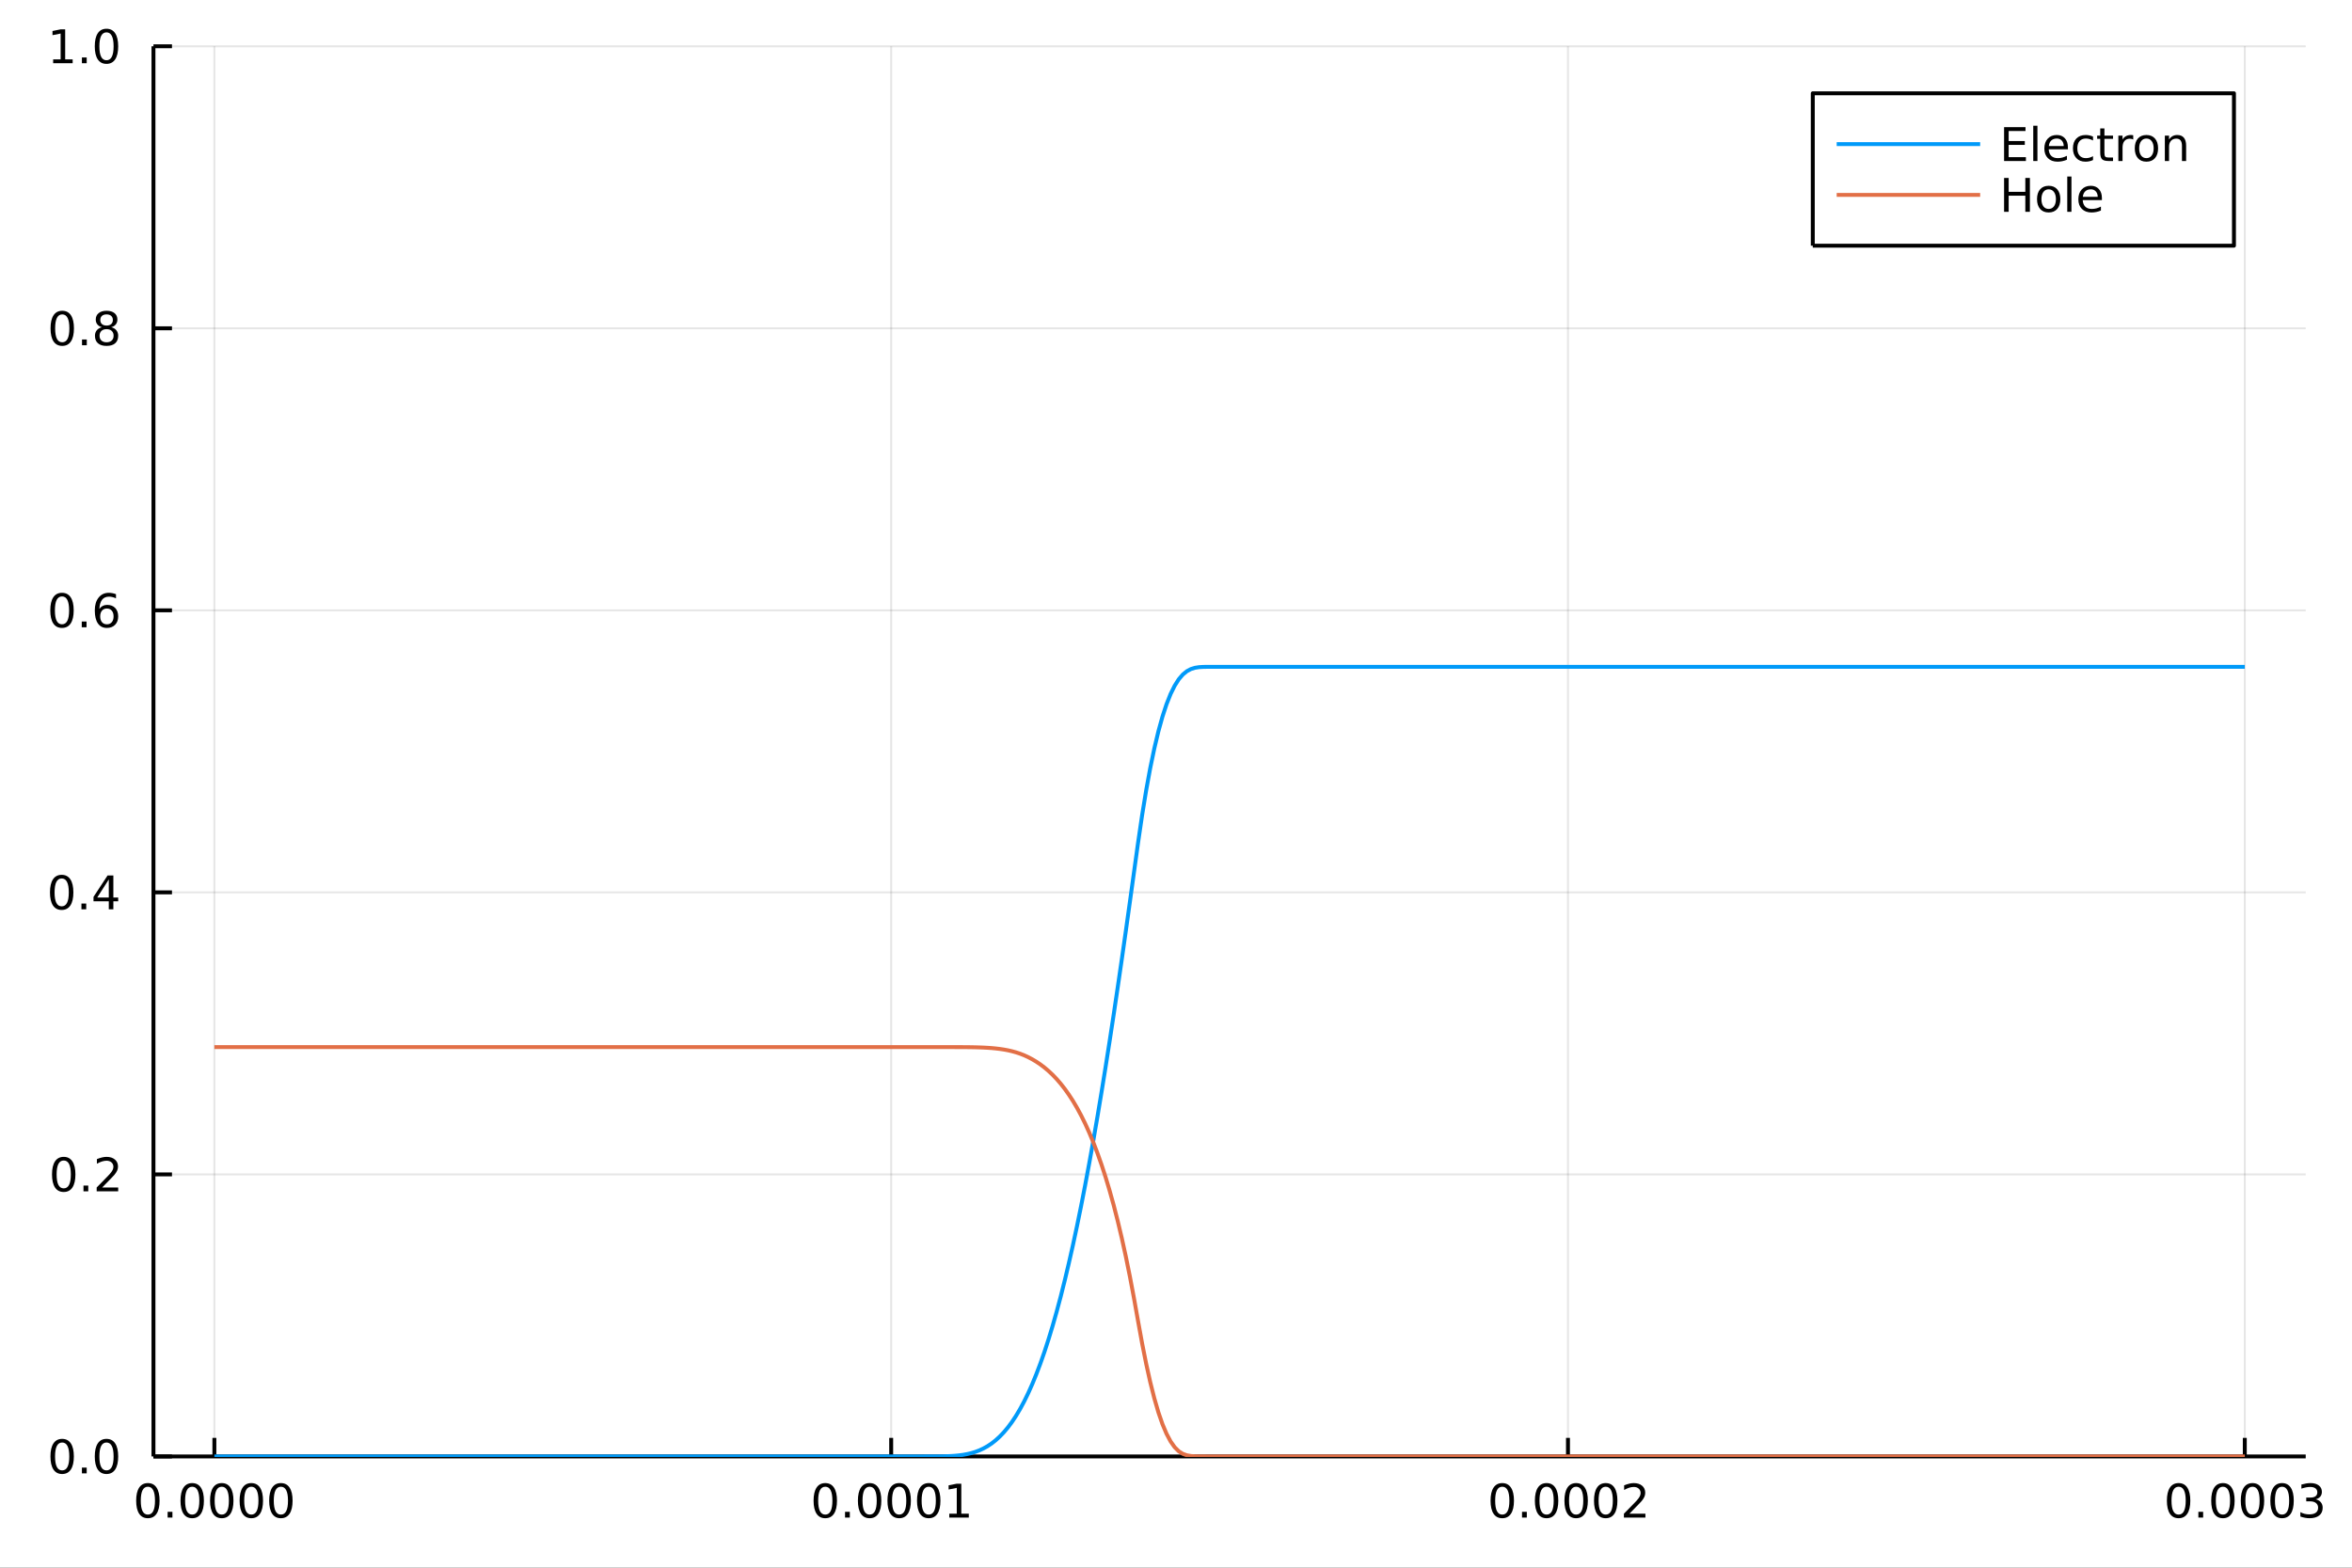 <?xml version="1.0" encoding="utf-8"?>
<svg xmlns="http://www.w3.org/2000/svg" xmlns:xlink="http://www.w3.org/1999/xlink" width="600" height="400" viewBox="0 0 2400 1600">
<rect x="0" y="0" width="2400" height="1600" fill="#333333" stroke="none"/>
<defs>
  <clipPath id="clip780">
    <rect x="0" y="0" width="2400" height="1600"/>
  </clipPath>
</defs>
<path clip-path="url(#clip780)" d="
M0 1600 L2400 1600 L2400 0 L0 0  Z
  " fill="#ffffff" fill-rule="evenodd" fill-opacity="1"/>
<defs>
  <clipPath id="clip781">
    <rect x="480" y="0" width="1681" height="1600"/>
  </clipPath>
</defs>
<path clip-path="url(#clip780)" d="
M156.598 1486.45 L2352.76 1486.45 L2352.76 47.244 L156.598 47.244  Z
  " fill="#ffffff" fill-rule="evenodd" fill-opacity="1"/>
<defs>
  <clipPath id="clip782">
    <rect x="156" y="47" width="2197" height="1440"/>
  </clipPath>
</defs>
<polyline clip-path="url(#clip782)" style="stroke:#000000; stroke-linecap:butt; stroke-linejoin:round; stroke-width:2; stroke-opacity:0.1; fill:none" points="
  218.754,1486.45 218.754,47.244 
  "/>
<polyline clip-path="url(#clip782)" style="stroke:#000000; stroke-linecap:butt; stroke-linejoin:round; stroke-width:2; stroke-opacity:0.1; fill:none" points="
  909.369,1486.45 909.369,47.244 
  "/>
<polyline clip-path="url(#clip782)" style="stroke:#000000; stroke-linecap:butt; stroke-linejoin:round; stroke-width:2; stroke-opacity:0.1; fill:none" points="
  1599.98,1486.45 1599.98,47.244 
  "/>
<polyline clip-path="url(#clip782)" style="stroke:#000000; stroke-linecap:butt; stroke-linejoin:round; stroke-width:2; stroke-opacity:0.1; fill:none" points="
  2290.6,1486.45 2290.6,47.244 
  "/>
<polyline clip-path="url(#clip780)" style="stroke:#000000; stroke-linecap:butt; stroke-linejoin:round; stroke-width:4; stroke-opacity:1; fill:none" points="
  156.598,1486.45 2352.76,1486.45 
  "/>
<polyline clip-path="url(#clip780)" style="stroke:#000000; stroke-linecap:butt; stroke-linejoin:round; stroke-width:4; stroke-opacity:1; fill:none" points="
  218.754,1486.45 218.754,1467.55 
  "/>
<polyline clip-path="url(#clip780)" style="stroke:#000000; stroke-linecap:butt; stroke-linejoin:round; stroke-width:4; stroke-opacity:1; fill:none" points="
  909.369,1486.45 909.369,1467.55 
  "/>
<polyline clip-path="url(#clip780)" style="stroke:#000000; stroke-linecap:butt; stroke-linejoin:round; stroke-width:4; stroke-opacity:1; fill:none" points="
  1599.98,1486.45 1599.98,1467.55 
  "/>
<polyline clip-path="url(#clip780)" style="stroke:#000000; stroke-linecap:butt; stroke-linejoin:round; stroke-width:4; stroke-opacity:1; fill:none" points="
  2290.6,1486.45 2290.6,1467.55 
  "/>
<path clip-path="url(#clip780)" d="M150.895 1517.37 Q147.284 1517.37 145.455 1520.93 Q143.65 1524.47 143.65 1531.6 Q143.65 1538.71 145.455 1542.27 Q147.284 1545.82 150.895 1545.82 Q154.529 1545.82 156.335 1542.27 Q158.164 1538.71 158.164 1531.6 Q158.164 1524.47 156.335 1520.93 Q154.529 1517.37 150.895 1517.37 M150.895 1513.66 Q156.705 1513.66 159.761 1518.27 Q162.84 1522.85 162.84 1531.6 Q162.84 1540.33 159.761 1544.94 Q156.705 1549.52 150.895 1549.52 Q145.085 1549.52 142.006 1544.94 Q138.951 1540.33 138.951 1531.6 Q138.951 1522.85 142.006 1518.27 Q145.085 1513.66 150.895 1513.66 Z" fill="#000000" fill-rule="evenodd" fill-opacity="1" /><path clip-path="url(#clip780)" d="M171.057 1542.97 L175.941 1542.97 L175.941 1548.85 L171.057 1548.85 L171.057 1542.97 Z" fill="#000000" fill-rule="evenodd" fill-opacity="1" /><path clip-path="url(#clip780)" d="M196.126 1517.37 Q192.515 1517.37 190.687 1520.93 Q188.881 1524.47 188.881 1531.6 Q188.881 1538.71 190.687 1542.27 Q192.515 1545.82 196.126 1545.82 Q199.761 1545.82 201.566 1542.27 Q203.395 1538.71 203.395 1531.6 Q203.395 1524.47 201.566 1520.93 Q199.761 1517.37 196.126 1517.37 M196.126 1513.66 Q201.937 1513.66 204.992 1518.27 Q208.071 1522.85 208.071 1531.6 Q208.071 1540.33 204.992 1544.94 Q201.937 1549.52 196.126 1549.52 Q190.316 1549.52 187.238 1544.94 Q184.182 1540.33 184.182 1531.6 Q184.182 1522.85 187.238 1518.27 Q190.316 1513.66 196.126 1513.66 Z" fill="#000000" fill-rule="evenodd" fill-opacity="1" /><path clip-path="url(#clip780)" d="M226.288 1517.37 Q222.677 1517.37 220.849 1520.93 Q219.043 1524.47 219.043 1531.6 Q219.043 1538.71 220.849 1542.27 Q222.677 1545.82 226.288 1545.82 Q229.923 1545.82 231.728 1542.27 Q233.557 1538.71 233.557 1531.6 Q233.557 1524.47 231.728 1520.93 Q229.923 1517.37 226.288 1517.37 M226.288 1513.66 Q232.098 1513.66 235.154 1518.27 Q238.233 1522.85 238.233 1531.6 Q238.233 1540.33 235.154 1544.94 Q232.098 1549.52 226.288 1549.52 Q220.478 1549.52 217.399 1544.94 Q214.344 1540.33 214.344 1531.6 Q214.344 1522.85 217.399 1518.27 Q220.478 1513.66 226.288 1513.66 Z" fill="#000000" fill-rule="evenodd" fill-opacity="1" /><path clip-path="url(#clip780)" d="M256.45 1517.37 Q252.839 1517.37 251.01 1520.93 Q249.205 1524.47 249.205 1531.6 Q249.205 1538.71 251.01 1542.27 Q252.839 1545.82 256.45 1545.82 Q260.084 1545.82 261.89 1542.27 Q263.719 1538.71 263.719 1531.6 Q263.719 1524.47 261.89 1520.93 Q260.084 1517.37 256.45 1517.37 M256.45 1513.66 Q262.26 1513.66 265.316 1518.27 Q268.395 1522.85 268.395 1531.6 Q268.395 1540.33 265.316 1544.94 Q262.26 1549.52 256.45 1549.52 Q250.64 1549.52 247.561 1544.94 Q244.506 1540.33 244.506 1531.6 Q244.506 1522.85 247.561 1518.27 Q250.64 1513.66 256.45 1513.66 Z" fill="#000000" fill-rule="evenodd" fill-opacity="1" /><path clip-path="url(#clip780)" d="M286.612 1517.37 Q283.001 1517.37 281.172 1520.93 Q279.367 1524.47 279.367 1531.6 Q279.367 1538.71 281.172 1542.27 Q283.001 1545.82 286.612 1545.82 Q290.246 1545.82 292.052 1542.27 Q293.881 1538.71 293.881 1531.6 Q293.881 1524.47 292.052 1520.93 Q290.246 1517.37 286.612 1517.37 M286.612 1513.66 Q292.422 1513.66 295.478 1518.27 Q298.556 1522.85 298.556 1531.6 Q298.556 1540.33 295.478 1544.94 Q292.422 1549.52 286.612 1549.52 Q280.802 1549.52 277.723 1544.94 Q274.668 1540.33 274.668 1531.6 Q274.668 1522.85 277.723 1518.27 Q280.802 1513.66 286.612 1513.66 Z" fill="#000000" fill-rule="evenodd" fill-opacity="1" /><path clip-path="url(#clip780)" d="M842.124 1517.37 Q838.513 1517.37 836.684 1520.93 Q834.879 1524.47 834.879 1531.6 Q834.879 1538.71 836.684 1542.27 Q838.513 1545.82 842.124 1545.82 Q845.758 1545.82 847.564 1542.27 Q849.393 1538.71 849.393 1531.6 Q849.393 1524.47 847.564 1520.93 Q845.758 1517.37 842.124 1517.37 M842.124 1513.66 Q847.934 1513.66 850.99 1518.27 Q854.069 1522.85 854.069 1531.6 Q854.069 1540.33 850.99 1544.94 Q847.934 1549.52 842.124 1549.52 Q836.314 1549.52 833.235 1544.94 Q830.18 1540.33 830.18 1531.6 Q830.18 1522.85 833.235 1518.27 Q836.314 1513.66 842.124 1513.66 Z" fill="#000000" fill-rule="evenodd" fill-opacity="1" /><path clip-path="url(#clip780)" d="M862.286 1542.97 L867.17 1542.97 L867.17 1548.85 L862.286 1548.85 L862.286 1542.97 Z" fill="#000000" fill-rule="evenodd" fill-opacity="1" /><path clip-path="url(#clip780)" d="M887.355 1517.37 Q883.744 1517.37 881.916 1520.93 Q880.11 1524.47 880.11 1531.6 Q880.11 1538.71 881.916 1542.27 Q883.744 1545.82 887.355 1545.82 Q890.99 1545.82 892.795 1542.27 Q894.624 1538.71 894.624 1531.6 Q894.624 1524.47 892.795 1520.93 Q890.99 1517.37 887.355 1517.37 M887.355 1513.66 Q893.166 1513.66 896.221 1518.27 Q899.3 1522.85 899.3 1531.6 Q899.3 1540.33 896.221 1544.94 Q893.166 1549.52 887.355 1549.52 Q881.545 1549.52 878.467 1544.94 Q875.411 1540.33 875.411 1531.6 Q875.411 1522.85 878.467 1518.27 Q881.545 1513.66 887.355 1513.66 Z" fill="#000000" fill-rule="evenodd" fill-opacity="1" /><path clip-path="url(#clip780)" d="M917.517 1517.37 Q913.906 1517.37 912.078 1520.93 Q910.272 1524.47 910.272 1531.6 Q910.272 1538.71 912.078 1542.27 Q913.906 1545.82 917.517 1545.82 Q921.152 1545.82 922.957 1542.27 Q924.786 1538.71 924.786 1531.6 Q924.786 1524.47 922.957 1520.93 Q921.152 1517.37 917.517 1517.37 M917.517 1513.66 Q923.328 1513.66 926.383 1518.27 Q929.462 1522.85 929.462 1531.6 Q929.462 1540.33 926.383 1544.94 Q923.328 1549.52 917.517 1549.52 Q911.707 1549.52 908.629 1544.94 Q905.573 1540.33 905.573 1531.6 Q905.573 1522.85 908.629 1518.27 Q911.707 1513.66 917.517 1513.66 Z" fill="#000000" fill-rule="evenodd" fill-opacity="1" /><path clip-path="url(#clip780)" d="M947.679 1517.37 Q944.068 1517.37 942.239 1520.93 Q940.434 1524.47 940.434 1531.6 Q940.434 1538.71 942.239 1542.27 Q944.068 1545.82 947.679 1545.82 Q951.313 1545.82 953.119 1542.27 Q954.948 1538.71 954.948 1531.6 Q954.948 1524.47 953.119 1520.93 Q951.313 1517.37 947.679 1517.37 M947.679 1513.66 Q953.489 1513.66 956.545 1518.27 Q959.624 1522.85 959.624 1531.6 Q959.624 1540.33 956.545 1544.94 Q953.489 1549.52 947.679 1549.52 Q941.869 1549.52 938.79 1544.94 Q935.735 1540.33 935.735 1531.6 Q935.735 1522.85 938.79 1518.27 Q941.869 1513.66 947.679 1513.66 Z" fill="#000000" fill-rule="evenodd" fill-opacity="1" /><path clip-path="url(#clip780)" d="M968.651 1544.91 L976.29 1544.91 L976.29 1518.55 L967.98 1520.21 L967.98 1515.95 L976.244 1514.29 L980.92 1514.29 L980.92 1544.91 L988.559 1544.91 L988.559 1548.85 L968.651 1548.85 L968.651 1544.91 Z" fill="#000000" fill-rule="evenodd" fill-opacity="1" /><path clip-path="url(#clip780)" d="M1532.93 1517.37 Q1529.31 1517.37 1527.49 1520.93 Q1525.68 1524.47 1525.68 1531.6 Q1525.68 1538.71 1527.49 1542.27 Q1529.31 1545.82 1532.93 1545.82 Q1536.56 1545.82 1538.36 1542.27 Q1540.19 1538.71 1540.19 1531.6 Q1540.19 1524.47 1538.36 1520.93 Q1536.56 1517.37 1532.93 1517.37 M1532.93 1513.66 Q1538.74 1513.66 1541.79 1518.27 Q1544.87 1522.85 1544.87 1531.6 Q1544.87 1540.33 1541.79 1544.94 Q1538.74 1549.52 1532.93 1549.52 Q1527.11 1549.52 1524.04 1544.94 Q1520.98 1540.33 1520.98 1531.6 Q1520.98 1522.85 1524.04 1518.27 Q1527.11 1513.66 1532.93 1513.66 Z" fill="#000000" fill-rule="evenodd" fill-opacity="1" /><path clip-path="url(#clip780)" d="M1553.09 1542.97 L1557.97 1542.97 L1557.97 1548.85 L1553.09 1548.85 L1553.09 1542.97 Z" fill="#000000" fill-rule="evenodd" fill-opacity="1" /><path clip-path="url(#clip780)" d="M1578.16 1517.37 Q1574.55 1517.37 1572.72 1520.93 Q1570.91 1524.47 1570.91 1531.6 Q1570.91 1538.71 1572.72 1542.27 Q1574.55 1545.82 1578.16 1545.82 Q1581.79 1545.82 1583.6 1542.27 Q1585.42 1538.71 1585.42 1531.6 Q1585.42 1524.47 1583.6 1520.93 Q1581.79 1517.37 1578.16 1517.37 M1578.16 1513.66 Q1583.97 1513.66 1587.02 1518.27 Q1590.1 1522.85 1590.1 1531.6 Q1590.1 1540.33 1587.02 1544.94 Q1583.97 1549.52 1578.16 1549.52 Q1572.35 1549.52 1569.27 1544.94 Q1566.21 1540.33 1566.21 1531.6 Q1566.21 1522.85 1569.27 1518.27 Q1572.35 1513.66 1578.16 1513.66 Z" fill="#000000" fill-rule="evenodd" fill-opacity="1" /><path clip-path="url(#clip780)" d="M1608.32 1517.37 Q1604.71 1517.37 1602.88 1520.93 Q1601.07 1524.47 1601.07 1531.6 Q1601.07 1538.71 1602.88 1542.27 Q1604.71 1545.82 1608.32 1545.82 Q1611.95 1545.82 1613.76 1542.27 Q1615.59 1538.71 1615.59 1531.6 Q1615.59 1524.47 1613.76 1520.93 Q1611.95 1517.37 1608.32 1517.37 M1608.32 1513.66 Q1614.13 1513.66 1617.18 1518.27 Q1620.26 1522.85 1620.26 1531.6 Q1620.26 1540.33 1617.18 1544.94 Q1614.13 1549.52 1608.32 1549.52 Q1602.51 1549.52 1599.43 1544.94 Q1596.37 1540.33 1596.37 1531.6 Q1596.37 1522.85 1599.43 1518.27 Q1602.51 1513.66 1608.32 1513.66 Z" fill="#000000" fill-rule="evenodd" fill-opacity="1" /><path clip-path="url(#clip780)" d="M1638.48 1517.37 Q1634.87 1517.37 1633.04 1520.93 Q1631.23 1524.47 1631.23 1531.6 Q1631.23 1538.71 1633.04 1542.27 Q1634.87 1545.82 1638.48 1545.82 Q1642.11 1545.82 1643.92 1542.27 Q1645.75 1538.71 1645.75 1531.6 Q1645.75 1524.47 1643.92 1520.93 Q1642.11 1517.37 1638.48 1517.37 M1638.48 1513.66 Q1644.29 1513.66 1647.35 1518.27 Q1650.42 1522.85 1650.42 1531.6 Q1650.42 1540.33 1647.35 1544.94 Q1644.29 1549.52 1638.48 1549.52 Q1632.67 1549.52 1629.59 1544.94 Q1626.54 1540.33 1626.54 1531.6 Q1626.54 1522.85 1629.59 1518.27 Q1632.67 1513.66 1638.48 1513.66 Z" fill="#000000" fill-rule="evenodd" fill-opacity="1" /><path clip-path="url(#clip780)" d="M1662.67 1544.91 L1678.99 1544.91 L1678.99 1548.85 L1657.04 1548.85 L1657.04 1544.91 Q1659.71 1542.16 1664.29 1537.53 Q1668.9 1532.88 1670.08 1531.53 Q1672.32 1529.01 1673.2 1527.27 Q1674.1 1525.51 1674.1 1523.82 Q1674.1 1521.07 1672.16 1519.33 Q1670.24 1517.6 1667.14 1517.6 Q1664.94 1517.6 1662.48 1518.36 Q1660.05 1519.13 1657.28 1520.68 L1657.28 1515.95 Q1660.1 1514.82 1662.55 1514.24 Q1665.01 1513.66 1667.04 1513.66 Q1672.42 1513.66 1675.61 1516.35 Q1678.8 1519.03 1678.8 1523.52 Q1678.8 1525.65 1677.99 1527.57 Q1677.21 1529.47 1675.1 1532.07 Q1674.52 1532.74 1671.42 1535.95 Q1668.32 1539.15 1662.67 1544.91 Z" fill="#000000" fill-rule="evenodd" fill-opacity="1" /><path clip-path="url(#clip780)" d="M2223.07 1517.37 Q2219.46 1517.37 2217.63 1520.93 Q2215.82 1524.47 2215.82 1531.6 Q2215.82 1538.71 2217.63 1542.27 Q2219.46 1545.82 2223.07 1545.82 Q2226.7 1545.82 2228.51 1542.27 Q2230.33 1538.71 2230.33 1531.6 Q2230.33 1524.47 2228.51 1520.93 Q2226.7 1517.37 2223.07 1517.37 M2223.07 1513.66 Q2228.88 1513.66 2231.93 1518.27 Q2235.01 1522.85 2235.01 1531.6 Q2235.01 1540.33 2231.93 1544.94 Q2228.88 1549.52 2223.07 1549.52 Q2217.26 1549.52 2214.18 1544.94 Q2211.12 1540.33 2211.12 1531.6 Q2211.12 1522.85 2214.18 1518.27 Q2217.26 1513.66 2223.07 1513.66 Z" fill="#000000" fill-rule="evenodd" fill-opacity="1" /><path clip-path="url(#clip780)" d="M2243.23 1542.97 L2248.11 1542.97 L2248.11 1548.85 L2243.23 1548.85 L2243.23 1542.97 Z" fill="#000000" fill-rule="evenodd" fill-opacity="1" /><path clip-path="url(#clip780)" d="M2268.3 1517.37 Q2264.69 1517.37 2262.86 1520.93 Q2261.05 1524.47 2261.05 1531.6 Q2261.05 1538.71 2262.86 1542.27 Q2264.69 1545.82 2268.3 1545.82 Q2271.93 1545.82 2273.74 1542.27 Q2275.57 1538.71 2275.57 1531.6 Q2275.57 1524.47 2273.74 1520.93 Q2271.93 1517.37 2268.3 1517.37 M2268.3 1513.66 Q2274.11 1513.66 2277.16 1518.27 Q2280.24 1522.85 2280.24 1531.6 Q2280.24 1540.33 2277.16 1544.94 Q2274.11 1549.52 2268.3 1549.52 Q2262.49 1549.52 2259.41 1544.94 Q2256.35 1540.33 2256.35 1531.6 Q2256.35 1522.85 2259.41 1518.27 Q2262.49 1513.66 2268.3 1513.66 Z" fill="#000000" fill-rule="evenodd" fill-opacity="1" /><path clip-path="url(#clip780)" d="M2298.46 1517.37 Q2294.85 1517.37 2293.02 1520.93 Q2291.21 1524.47 2291.21 1531.6 Q2291.21 1538.71 2293.02 1542.27 Q2294.85 1545.82 2298.46 1545.82 Q2302.09 1545.82 2303.9 1542.27 Q2305.73 1538.71 2305.73 1531.6 Q2305.73 1524.47 2303.9 1520.93 Q2302.09 1517.37 2298.46 1517.37 M2298.46 1513.66 Q2304.27 1513.66 2307.32 1518.27 Q2310.4 1522.85 2310.4 1531.6 Q2310.4 1540.33 2307.32 1544.94 Q2304.27 1549.52 2298.46 1549.52 Q2292.65 1549.52 2289.57 1544.94 Q2286.51 1540.33 2286.51 1531.6 Q2286.51 1522.85 2289.57 1518.27 Q2292.65 1513.66 2298.46 1513.66 Z" fill="#000000" fill-rule="evenodd" fill-opacity="1" /><path clip-path="url(#clip780)" d="M2328.62 1517.37 Q2325.01 1517.37 2323.18 1520.93 Q2321.38 1524.47 2321.38 1531.6 Q2321.38 1538.71 2323.18 1542.27 Q2325.01 1545.82 2328.62 1545.82 Q2332.26 1545.82 2334.06 1542.27 Q2335.89 1538.71 2335.89 1531.6 Q2335.89 1524.47 2334.06 1520.93 Q2332.26 1517.37 2328.62 1517.37 M2328.62 1513.66 Q2334.43 1513.66 2337.49 1518.27 Q2340.57 1522.85 2340.57 1531.6 Q2340.57 1540.33 2337.49 1544.94 Q2334.43 1549.52 2328.62 1549.52 Q2322.81 1549.52 2319.73 1544.94 Q2316.68 1540.33 2316.68 1531.6 Q2316.68 1522.85 2319.73 1518.27 Q2322.81 1513.66 2328.62 1513.66 Z" fill="#000000" fill-rule="evenodd" fill-opacity="1" /><path clip-path="url(#clip780)" d="M2362.95 1530.21 Q2366.31 1530.93 2368.18 1533.2 Q2370.08 1535.47 2370.08 1538.8 Q2370.08 1543.92 2366.56 1546.72 Q2363.04 1549.52 2356.56 1549.52 Q2354.38 1549.52 2352.07 1549.08 Q2349.78 1548.66 2347.32 1547.81 L2347.32 1543.29 Q2349.27 1544.43 2351.58 1545.01 Q2353.9 1545.58 2356.42 1545.58 Q2360.82 1545.58 2363.11 1543.85 Q2365.43 1542.11 2365.43 1538.8 Q2365.43 1535.75 2363.27 1534.03 Q2361.14 1532.3 2357.32 1532.3 L2353.3 1532.3 L2353.3 1528.45 L2357.51 1528.45 Q2360.96 1528.45 2362.79 1527.09 Q2364.62 1525.7 2364.62 1523.11 Q2364.62 1520.45 2362.72 1519.03 Q2360.84 1517.6 2357.32 1517.6 Q2355.4 1517.6 2353.2 1518.01 Q2351.01 1518.43 2348.37 1519.31 L2348.37 1515.14 Q2351.03 1514.4 2353.34 1514.03 Q2355.68 1513.66 2357.74 1513.66 Q2363.07 1513.66 2366.17 1516.09 Q2369.27 1518.5 2369.27 1522.62 Q2369.27 1525.49 2367.63 1527.48 Q2365.98 1529.45 2362.95 1530.21 Z" fill="#000000" fill-rule="evenodd" fill-opacity="1" /><polyline clip-path="url(#clip782)" style="stroke:#000000; stroke-linecap:butt; stroke-linejoin:round; stroke-width:2; stroke-opacity:0.1; fill:none" points="
  156.598,1486.45 2352.76,1486.45 
  "/>
<polyline clip-path="url(#clip782)" style="stroke:#000000; stroke-linecap:butt; stroke-linejoin:round; stroke-width:2; stroke-opacity:0.1; fill:none" points="
  156.598,1198.61 2352.76,1198.61 
  "/>
<polyline clip-path="url(#clip782)" style="stroke:#000000; stroke-linecap:butt; stroke-linejoin:round; stroke-width:2; stroke-opacity:0.1; fill:none" points="
  156.598,910.766 2352.76,910.766 
  "/>
<polyline clip-path="url(#clip782)" style="stroke:#000000; stroke-linecap:butt; stroke-linejoin:round; stroke-width:2; stroke-opacity:0.1; fill:none" points="
  156.598,622.926 2352.76,622.926 
  "/>
<polyline clip-path="url(#clip782)" style="stroke:#000000; stroke-linecap:butt; stroke-linejoin:round; stroke-width:2; stroke-opacity:0.1; fill:none" points="
  156.598,335.085 2352.76,335.085 
  "/>
<polyline clip-path="url(#clip782)" style="stroke:#000000; stroke-linecap:butt; stroke-linejoin:round; stroke-width:2; stroke-opacity:0.1; fill:none" points="
  156.598,47.244 2352.76,47.244 
  "/>
<polyline clip-path="url(#clip780)" style="stroke:#000000; stroke-linecap:butt; stroke-linejoin:round; stroke-width:4; stroke-opacity:1; fill:none" points="
  156.598,1486.45 156.598,47.244 
  "/>
<polyline clip-path="url(#clip780)" style="stroke:#000000; stroke-linecap:butt; stroke-linejoin:round; stroke-width:4; stroke-opacity:1; fill:none" points="
  156.598,1486.45 175.496,1486.45 
  "/>
<polyline clip-path="url(#clip780)" style="stroke:#000000; stroke-linecap:butt; stroke-linejoin:round; stroke-width:4; stroke-opacity:1; fill:none" points="
  156.598,1198.61 175.496,1198.61 
  "/>
<polyline clip-path="url(#clip780)" style="stroke:#000000; stroke-linecap:butt; stroke-linejoin:round; stroke-width:4; stroke-opacity:1; fill:none" points="
  156.598,910.766 175.496,910.766 
  "/>
<polyline clip-path="url(#clip780)" style="stroke:#000000; stroke-linecap:butt; stroke-linejoin:round; stroke-width:4; stroke-opacity:1; fill:none" points="
  156.598,622.926 175.496,622.926 
  "/>
<polyline clip-path="url(#clip780)" style="stroke:#000000; stroke-linecap:butt; stroke-linejoin:round; stroke-width:4; stroke-opacity:1; fill:none" points="
  156.598,335.085 175.496,335.085 
  "/>
<polyline clip-path="url(#clip780)" style="stroke:#000000; stroke-linecap:butt; stroke-linejoin:round; stroke-width:4; stroke-opacity:1; fill:none" points="
  156.598,47.244 175.496,47.244 
  "/>
<path clip-path="url(#clip780)" d="M63.423 1472.25 Q59.812 1472.25 57.983 1475.81 Q56.177 1479.35 56.177 1486.48 Q56.177 1493.59 57.983 1497.15 Q59.812 1500.7 63.423 1500.7 Q67.057 1500.7 68.862 1497.15 Q70.691 1493.59 70.691 1486.48 Q70.691 1479.35 68.862 1475.81 Q67.057 1472.25 63.423 1472.25 M63.423 1468.54 Q69.233 1468.54 72.288 1473.15 Q75.367 1477.73 75.367 1486.48 Q75.367 1495.21 72.288 1499.82 Q69.233 1504.4 63.423 1504.4 Q57.612 1504.4 54.534 1499.82 Q51.478 1495.21 51.478 1486.48 Q51.478 1477.73 54.534 1473.15 Q57.612 1468.54 63.423 1468.54 Z" fill="#000000" fill-rule="evenodd" fill-opacity="1" /><path clip-path="url(#clip780)" d="M83.585 1497.85 L88.469 1497.85 L88.469 1503.73 L83.585 1503.73 L83.585 1497.85 Z" fill="#000000" fill-rule="evenodd" fill-opacity="1" /><path clip-path="url(#clip780)" d="M108.654 1472.25 Q105.043 1472.25 103.214 1475.81 Q101.409 1479.35 101.409 1486.48 Q101.409 1493.59 103.214 1497.15 Q105.043 1500.7 108.654 1500.7 Q112.288 1500.7 114.094 1497.15 Q115.922 1493.59 115.922 1486.48 Q115.922 1479.35 114.094 1475.81 Q112.288 1472.25 108.654 1472.25 M108.654 1468.54 Q114.464 1468.54 117.52 1473.15 Q120.598 1477.73 120.598 1486.48 Q120.598 1495.21 117.52 1499.82 Q114.464 1504.4 108.654 1504.4 Q102.844 1504.4 99.765 1499.82 Q96.71 1495.21 96.71 1486.48 Q96.71 1477.73 99.765 1473.15 Q102.844 1468.54 108.654 1468.54 Z" fill="#000000" fill-rule="evenodd" fill-opacity="1" /><path clip-path="url(#clip780)" d="M65.02 1184.41 Q61.409 1184.41 59.58 1187.97 Q57.775 1191.51 57.775 1198.64 Q57.775 1205.75 59.58 1209.31 Q61.409 1212.85 65.02 1212.85 Q68.654 1212.85 70.46 1209.31 Q72.288 1205.75 72.288 1198.64 Q72.288 1191.51 70.46 1187.97 Q68.654 1184.41 65.02 1184.41 M65.02 1180.7 Q70.83 1180.7 73.885 1185.31 Q76.964 1189.89 76.964 1198.64 Q76.964 1207.37 73.885 1211.98 Q70.83 1216.56 65.02 1216.56 Q59.21 1216.56 56.131 1211.98 Q53.075 1207.37 53.075 1198.64 Q53.075 1189.89 56.131 1185.31 Q59.21 1180.7 65.02 1180.7 Z" fill="#000000" fill-rule="evenodd" fill-opacity="1" /><path clip-path="url(#clip780)" d="M85.182 1210.01 L90.066 1210.01 L90.066 1215.89 L85.182 1215.89 L85.182 1210.01 Z" fill="#000000" fill-rule="evenodd" fill-opacity="1" /><path clip-path="url(#clip780)" d="M104.279 1211.95 L120.598 1211.95 L120.598 1215.89 L98.654 1215.89 L98.654 1211.95 Q101.316 1209.2 105.899 1204.57 Q110.506 1199.91 111.686 1198.57 Q113.932 1196.05 114.811 1194.31 Q115.714 1192.55 115.714 1190.86 Q115.714 1188.11 113.77 1186.37 Q111.848 1184.64 108.746 1184.64 Q106.547 1184.64 104.094 1185.4 Q101.663 1186.17 98.885 1187.72 L98.885 1182.99 Q101.709 1181.86 104.163 1181.28 Q106.617 1180.7 108.654 1180.7 Q114.024 1180.7 117.219 1183.39 Q120.413 1186.07 120.413 1190.56 Q120.413 1192.69 119.603 1194.61 Q118.816 1196.51 116.709 1199.1 Q116.131 1199.78 113.029 1202.99 Q109.927 1206.19 104.279 1211.95 Z" fill="#000000" fill-rule="evenodd" fill-opacity="1" /><path clip-path="url(#clip780)" d="M62.937 896.565 Q59.325 896.565 57.497 900.13 Q55.691 903.671 55.691 910.801 Q55.691 917.908 57.497 921.472 Q59.325 925.014 62.937 925.014 Q66.571 925.014 68.376 921.472 Q70.205 917.908 70.205 910.801 Q70.205 903.671 68.376 900.13 Q66.571 896.565 62.937 896.565 M62.937 892.861 Q68.747 892.861 71.802 897.468 Q74.881 902.051 74.881 910.801 Q74.881 919.528 71.802 924.134 Q68.747 928.718 62.937 928.718 Q57.126 928.718 54.048 924.134 Q50.992 919.528 50.992 910.801 Q50.992 902.051 54.048 897.468 Q57.126 892.861 62.937 892.861 Z" fill="#000000" fill-rule="evenodd" fill-opacity="1" /><path clip-path="url(#clip780)" d="M83.098 922.167 L87.983 922.167 L87.983 928.046 L83.098 928.046 L83.098 922.167 Z" fill="#000000" fill-rule="evenodd" fill-opacity="1" /><path clip-path="url(#clip780)" d="M111.015 897.56 L99.21 916.009 L111.015 916.009 L111.015 897.56 M109.788 893.486 L115.668 893.486 L115.668 916.009 L120.598 916.009 L120.598 919.898 L115.668 919.898 L115.668 928.046 L111.015 928.046 L111.015 919.898 L95.413 919.898 L95.413 915.384 L109.788 893.486 Z" fill="#000000" fill-rule="evenodd" fill-opacity="1" /><path clip-path="url(#clip780)" d="M63.261 608.724 Q59.65 608.724 57.821 612.289 Q56.015 615.831 56.015 622.96 Q56.015 630.067 57.821 633.632 Q59.65 637.173 63.261 637.173 Q66.895 637.173 68.7 633.632 Q70.529 630.067 70.529 622.96 Q70.529 615.831 68.7 612.289 Q66.895 608.724 63.261 608.724 M63.261 605.021 Q69.071 605.021 72.126 609.627 Q75.205 614.21 75.205 622.96 Q75.205 631.687 72.126 636.294 Q69.071 640.877 63.261 640.877 Q57.45 640.877 54.372 636.294 Q51.316 631.687 51.316 622.96 Q51.316 614.21 54.372 609.627 Q57.45 605.021 63.261 605.021 Z" fill="#000000" fill-rule="evenodd" fill-opacity="1" /><path clip-path="url(#clip780)" d="M83.422 634.326 L88.307 634.326 L88.307 640.206 L83.422 640.206 L83.422 634.326 Z" fill="#000000" fill-rule="evenodd" fill-opacity="1" /><path clip-path="url(#clip780)" d="M109.071 621.062 Q105.922 621.062 104.071 623.215 Q102.242 625.368 102.242 629.118 Q102.242 632.845 104.071 635.02 Q105.922 637.173 109.071 637.173 Q112.219 637.173 114.047 635.02 Q115.899 632.845 115.899 629.118 Q115.899 625.368 114.047 623.215 Q112.219 621.062 109.071 621.062 M118.353 606.409 L118.353 610.669 Q116.594 609.835 114.788 609.396 Q113.006 608.956 111.246 608.956 Q106.617 608.956 104.163 612.081 Q101.733 615.206 101.385 621.525 Q102.751 619.511 104.811 618.446 Q106.871 617.359 109.348 617.359 Q114.557 617.359 117.566 620.53 Q120.598 623.678 120.598 629.118 Q120.598 634.442 117.45 637.659 Q114.302 640.877 109.071 640.877 Q103.075 640.877 99.904 636.294 Q96.733 631.687 96.733 622.96 Q96.733 614.766 100.621 609.905 Q104.51 605.021 111.061 605.021 Q112.82 605.021 114.603 605.368 Q116.408 605.715 118.353 606.409 Z" fill="#000000" fill-rule="evenodd" fill-opacity="1" /><path clip-path="url(#clip780)" d="M63.515 320.884 Q59.904 320.884 58.075 324.448 Q56.27 327.99 56.27 335.12 Q56.27 342.226 58.075 345.791 Q59.904 349.332 63.515 349.332 Q67.149 349.332 68.955 345.791 Q70.784 342.226 70.784 335.12 Q70.784 327.99 68.955 324.448 Q67.149 320.884 63.515 320.884 M63.515 317.18 Q69.325 317.18 72.381 321.786 Q75.46 326.37 75.46 335.12 Q75.46 343.846 72.381 348.453 Q69.325 353.036 63.515 353.036 Q57.705 353.036 54.626 348.453 Q51.571 343.846 51.571 335.12 Q51.571 326.37 54.626 321.786 Q57.705 317.18 63.515 317.18 Z" fill="#000000" fill-rule="evenodd" fill-opacity="1" /><path clip-path="url(#clip780)" d="M83.677 346.485 L88.561 346.485 L88.561 352.365 L83.677 352.365 L83.677 346.485 Z" fill="#000000" fill-rule="evenodd" fill-opacity="1" /><path clip-path="url(#clip780)" d="M108.746 335.953 Q105.413 335.953 103.492 337.735 Q101.594 339.518 101.594 342.643 Q101.594 345.768 103.492 347.55 Q105.413 349.332 108.746 349.332 Q112.08 349.332 114.001 347.55 Q115.922 345.745 115.922 342.643 Q115.922 339.518 114.001 337.735 Q112.103 335.953 108.746 335.953 M104.071 333.962 Q101.061 333.221 99.371 331.161 Q97.705 329.101 97.705 326.138 Q97.705 321.995 100.645 319.587 Q103.608 317.18 108.746 317.18 Q113.908 317.18 116.848 319.587 Q119.788 321.995 119.788 326.138 Q119.788 329.101 118.098 331.161 Q116.432 333.221 113.445 333.962 Q116.825 334.749 118.7 337.041 Q120.598 339.333 120.598 342.643 Q120.598 347.666 117.52 350.351 Q114.464 353.036 108.746 353.036 Q103.029 353.036 99.95 350.351 Q96.895 347.666 96.895 342.643 Q96.895 339.333 98.793 337.041 Q100.691 334.749 104.071 333.962 M102.358 326.578 Q102.358 329.263 104.024 330.768 Q105.714 332.272 108.746 332.272 Q111.756 332.272 113.445 330.768 Q115.158 329.263 115.158 326.578 Q115.158 323.893 113.445 322.388 Q111.756 320.884 108.746 320.884 Q105.714 320.884 104.024 322.388 Q102.358 323.893 102.358 326.578 Z" fill="#000000" fill-rule="evenodd" fill-opacity="1" /><path clip-path="url(#clip780)" d="M54.233 60.589 L61.872 60.589 L61.872 34.223 L53.562 35.89 L53.562 31.631 L61.825 29.964 L66.501 29.964 L66.501 60.589 L74.14 60.589 L74.14 64.524 L54.233 64.524 L54.233 60.589 Z" fill="#000000" fill-rule="evenodd" fill-opacity="1" /><path clip-path="url(#clip780)" d="M83.585 58.645 L88.469 58.645 L88.469 64.524 L83.585 64.524 L83.585 58.645 Z" fill="#000000" fill-rule="evenodd" fill-opacity="1" /><path clip-path="url(#clip780)" d="M108.654 33.043 Q105.043 33.043 103.214 36.608 Q101.409 40.149 101.409 47.279 Q101.409 54.385 103.214 57.95 Q105.043 61.492 108.654 61.492 Q112.288 61.492 114.094 57.95 Q115.922 54.385 115.922 47.279 Q115.922 40.149 114.094 36.608 Q112.288 33.043 108.654 33.043 M108.654 29.339 Q114.464 29.339 117.52 33.946 Q120.598 38.529 120.598 47.279 Q120.598 56.006 117.52 60.612 Q114.464 65.195 108.654 65.195 Q102.844 65.195 99.765 60.612 Q96.71 56.006 96.71 47.279 Q96.71 38.529 99.765 33.946 Q102.844 29.339 108.654 29.339 Z" fill="#000000" fill-rule="evenodd" fill-opacity="1" /><polyline clip-path="url(#clip782)" style="stroke:#009af9; stroke-linecap:butt; stroke-linejoin:round; stroke-width:4; stroke-opacity:1; fill:none" points="
  218.754,1486.45 222.906,1486.45 227.058,1486.45 231.21,1486.45 235.362,1486.45 239.514,1486.45 243.666,1486.45 247.818,1486.45 251.97,1486.45 256.122,1486.45 
  260.274,1486.45 264.426,1486.45 268.578,1486.45 272.73,1486.45 276.882,1486.45 281.034,1486.45 285.186,1486.45 289.338,1486.45 293.49,1486.45 297.642,1486.45 
  301.794,1486.45 305.946,1486.45 310.098,1486.45 314.25,1486.45 318.402,1486.45 322.554,1486.45 326.706,1486.45 330.858,1486.45 335.01,1486.45 339.162,1486.45 
  343.314,1486.45 347.466,1486.45 351.618,1486.45 355.77,1486.45 359.922,1486.45 364.074,1486.45 368.226,1486.45 372.378,1486.45 376.53,1486.45 380.682,1486.45 
  384.834,1486.45 388.986,1486.45 393.138,1486.45 397.29,1486.45 401.442,1486.45 405.594,1486.45 409.746,1486.45 413.898,1486.45 418.05,1486.45 422.202,1486.45 
  426.354,1486.45 430.506,1486.45 434.658,1486.45 438.81,1486.45 442.962,1486.45 447.114,1486.45 451.266,1486.45 455.418,1486.45 459.57,1486.45 463.722,1486.45 
  467.874,1486.45 472.026,1486.45 476.177,1486.45 480.329,1486.45 484.481,1486.45 488.633,1486.45 492.785,1486.45 496.937,1486.45 501.089,1486.45 505.241,1486.45 
  509.393,1486.45 513.545,1486.45 517.697,1486.45 521.849,1486.45 526.001,1486.45 530.153,1486.45 534.305,1486.45 538.457,1486.45 542.609,1486.45 546.761,1486.45 
  550.913,1486.45 555.065,1486.45 559.217,1486.45 563.369,1486.45 567.521,1486.45 571.673,1486.45 575.825,1486.45 579.977,1486.45 584.129,1486.45 588.281,1486.45 
  592.433,1486.45 596.585,1486.45 600.737,1486.45 604.889,1486.45 609.041,1486.45 613.193,1486.45 617.345,1486.45 621.497,1486.45 625.649,1486.45 629.801,1486.45 
  633.953,1486.45 638.105,1486.45 642.257,1486.45 646.409,1486.45 650.561,1486.45 654.713,1486.45 658.865,1486.45 663.017,1486.45 667.169,1486.45 671.321,1486.45 
  675.473,1486.45 679.625,1486.45 683.777,1486.45 687.929,1486.45 692.081,1486.45 696.233,1486.45 700.385,1486.45 704.537,1486.45 708.689,1486.45 712.841,1486.45 
  716.993,1486.45 721.145,1486.45 725.297,1486.45 729.449,1486.45 733.601,1486.45 737.753,1486.45 741.905,1486.45 746.057,1486.45 750.209,1486.45 754.361,1486.45 
  758.513,1486.45 762.665,1486.45 766.817,1486.45 770.969,1486.45 775.121,1486.45 779.273,1486.45 783.425,1486.45 787.577,1486.45 791.729,1486.45 795.881,1486.45 
  800.033,1486.45 804.185,1486.45 808.337,1486.45 812.489,1486.45 816.641,1486.45 820.793,1486.45 824.945,1486.45 829.097,1486.45 833.249,1486.45 837.401,1486.45 
  841.553,1486.45 845.705,1486.45 849.857,1486.45 854.009,1486.45 858.161,1486.45 862.313,1486.45 866.465,1486.45 870.617,1486.45 874.769,1486.45 878.921,1486.45 
  883.073,1486.45 887.225,1486.45 891.377,1486.45 895.529,1486.45 899.681,1486.45 903.833,1486.45 907.985,1486.45 912.137,1486.45 916.289,1486.45 920.441,1486.45 
  924.593,1486.45 928.745,1486.45 932.897,1486.45 937.049,1486.45 941.201,1486.45 945.353,1486.44 949.505,1486.44 953.657,1486.42 957.809,1486.39 961.961,1486.33 
  966.113,1486.21 970.265,1486.04 974.417,1485.76 978.569,1485.37 982.721,1484.81 986.873,1484.06 991.025,1483.08 995.177,1481.83 999.329,1480.26 1003.48,1478.33 
  1007.63,1476.01 1011.79,1473.25 1015.94,1470 1020.09,1466.23 1024.24,1461.89 1028.39,1456.96 1032.55,1451.38 1036.7,1445.13 1040.85,1438.16 1045,1430.45 
  1049.15,1421.97 1053.31,1412.68 1057.46,1402.56 1061.61,1391.59 1065.76,1379.74 1069.91,1366.98 1074.07,1353.31 1078.22,1338.71 1082.37,1323.16 1086.52,1306.65 
  1090.67,1289.18 1094.83,1270.75 1098.98,1251.35 1103.13,1231 1107.28,1209.69 1111.43,1187.46 1115.59,1164.31 1119.74,1140.27 1123.89,1115.37 1128.04,1089.64 
  1132.19,1063.12 1136.35,1035.86 1140.5,1007.91 1144.65,979.326 1148.8,950.164 1152.95,920.491 1157.11,890.379 1161.26,860.345 1165.41,832.044 1169.56,806.604 
  1173.71,783.927 1177.87,763.915 1182.02,746.464 1186.17,731.462 1190.32,718.789 1194.47,708.314 1198.63,699.887 1202.78,693.337 1206.93,688.467 1211.08,685.051 
  1215.23,682.837 1219.39,681.547 1223.54,680.903 1227.69,680.647 1231.84,680.574 1235.99,680.562 1240.15,680.561 1244.3,680.561 1248.45,680.561 1252.6,680.561 
  1256.75,680.561 1260.91,680.561 1265.06,680.561 1269.21,680.561 1273.36,680.561 1277.51,680.561 1281.67,680.561 1285.82,680.561 1289.97,680.561 1294.12,680.561 
  1298.27,680.561 1302.43,680.561 1306.58,680.561 1310.73,680.561 1314.88,680.561 1319.03,680.561 1323.19,680.561 1327.34,680.561 1331.49,680.561 1335.64,680.561 
  1339.79,680.561 1343.95,680.561 1348.1,680.561 1352.25,680.561 1356.4,680.561 1360.55,680.561 1364.71,680.561 1368.86,680.561 1373.01,680.561 1377.16,680.561 
  1381.31,680.561 1385.46,680.561 1389.62,680.561 1393.77,680.561 1397.92,680.561 1402.07,680.561 1406.22,680.561 1410.38,680.561 1414.53,680.561 1418.68,680.561 
  1422.83,680.561 1426.98,680.561 1431.14,680.561 1435.29,680.561 1439.44,680.561 1443.59,680.561 1447.74,680.561 1451.9,680.561 1456.05,680.561 1460.2,680.561 
  1464.35,680.561 1468.5,680.561 1472.66,680.561 1476.81,680.561 1480.96,680.561 1485.11,680.561 1489.26,680.561 1493.42,680.561 1497.57,680.561 1501.72,680.561 
  1505.87,680.561 1510.02,680.561 1514.18,680.561 1518.33,680.561 1522.48,680.561 1526.63,680.561 1530.78,680.561 1534.94,680.561 1539.09,680.561 1543.24,680.561 
  1547.39,680.561 1551.54,680.561 1555.7,680.561 1559.85,680.561 1564,680.561 1568.15,680.561 1572.3,680.561 1576.46,680.561 1580.61,680.561 1584.76,680.561 
  1588.91,680.561 1593.06,680.561 1597.22,680.561 1601.37,680.561 1605.52,680.561 1609.67,680.561 1613.82,680.561 1617.98,680.561 1622.13,680.561 1626.28,680.561 
  1630.43,680.561 1634.58,680.561 1638.74,680.561 1642.89,680.561 1647.04,680.561 1651.19,680.561 1655.34,680.561 1659.5,680.561 1663.65,680.561 1667.8,680.561 
  1671.95,680.561 1676.1,680.561 1680.26,680.561 1684.41,680.561 1688.56,680.561 1692.71,680.561 1696.86,680.561 1701.02,680.561 1705.17,680.561 1709.32,680.561 
  1713.47,680.561 1717.62,680.561 1721.78,680.561 1725.93,680.561 1730.08,680.561 1734.23,680.561 1738.38,680.561 1742.54,680.561 1746.69,680.561 1750.84,680.561 
  1754.99,680.561 1759.14,680.561 1763.3,680.561 1767.45,680.561 1771.6,680.561 1775.75,680.561 1779.9,680.561 1784.06,680.561 1788.21,680.561 1792.36,680.561 
  1796.51,680.561 1800.66,680.561 1804.82,680.561 1808.97,680.561 1813.12,680.561 1817.27,680.561 1821.42,680.561 1825.58,680.561 1829.73,680.561 1833.88,680.561 
  1838.03,680.561 1842.18,680.561 1846.34,680.561 1850.49,680.561 1854.64,680.561 1858.79,680.561 1862.94,680.561 1867.1,680.561 1871.25,680.561 1875.4,680.561 
  1879.55,680.561 1883.7,680.561 1887.86,680.561 1892.01,680.561 1896.16,680.561 1900.31,680.561 1904.46,680.561 1908.62,680.561 1912.77,680.561 1916.92,680.561 
  1921.07,680.561 1925.22,680.561 1929.38,680.561 1933.53,680.561 1937.68,680.561 1941.83,680.561 1945.98,680.561 1950.14,680.561 1954.29,680.561 1958.44,680.561 
  1962.59,680.561 1966.74,680.561 1970.9,680.561 1975.05,680.561 1979.2,680.561 1983.35,680.561 1987.5,680.561 1991.66,680.561 1995.81,680.561 1999.96,680.561 
  2004.11,680.561 2008.26,680.561 2012.42,680.561 2016.57,680.561 2020.72,680.561 2024.87,680.561 2029.02,680.561 2033.18,680.561 2037.33,680.561 2041.48,680.561 
  2045.63,680.561 2049.78,680.561 2053.94,680.561 2058.09,680.561 2062.24,680.561 2066.39,680.561 2070.54,680.561 2074.7,680.561 2078.85,680.561 2083,680.561 
  2087.15,680.561 2091.3,680.561 2095.46,680.561 2099.61,680.561 2103.76,680.561 2107.91,680.561 2112.06,680.561 2116.22,680.561 2120.37,680.561 2124.52,680.561 
  2128.67,680.561 2132.82,680.561 2136.98,680.561 2141.13,680.561 2145.28,680.561 2149.43,680.561 2153.58,680.561 2157.74,680.561 2161.89,680.561 2166.04,680.561 
  2170.19,680.561 2174.34,680.561 2178.5,680.561 2182.65,680.561 2186.8,680.561 2190.95,680.561 2195.1,680.561 2199.26,680.561 2203.41,680.561 2207.56,680.561 
  2211.71,680.561 2215.86,680.561 2220.02,680.561 2224.17,680.561 2228.32,680.561 2232.47,680.561 2236.62,680.561 2240.78,680.561 2244.93,680.561 2249.08,680.561 
  2253.23,680.561 2257.38,680.561 2261.54,680.561 2265.69,680.561 2269.84,680.561 2273.99,680.561 2278.14,680.561 2282.3,680.561 2286.45,680.561 2290.6,680.561 
  
  "/>
<polyline clip-path="url(#clip782)" style="stroke:#e26f46; stroke-linecap:butt; stroke-linejoin:round; stroke-width:4; stroke-opacity:1; fill:none" points="
  218.754,1068.67 222.906,1068.67 227.058,1068.67 231.21,1068.67 235.362,1068.67 239.514,1068.67 243.666,1068.67 247.818,1068.67 251.97,1068.67 256.122,1068.67 
  260.274,1068.67 264.426,1068.67 268.578,1068.67 272.73,1068.67 276.882,1068.67 281.034,1068.67 285.186,1068.67 289.338,1068.67 293.49,1068.67 297.642,1068.67 
  301.794,1068.67 305.946,1068.67 310.098,1068.67 314.25,1068.67 318.402,1068.67 322.554,1068.67 326.706,1068.67 330.858,1068.67 335.01,1068.67 339.162,1068.67 
  343.314,1068.67 347.466,1068.67 351.618,1068.67 355.77,1068.67 359.922,1068.67 364.074,1068.67 368.226,1068.67 372.378,1068.67 376.53,1068.67 380.682,1068.67 
  384.834,1068.67 388.986,1068.67 393.138,1068.67 397.29,1068.67 401.442,1068.67 405.594,1068.67 409.746,1068.67 413.898,1068.67 418.05,1068.67 422.202,1068.67 
  426.354,1068.67 430.506,1068.67 434.658,1068.67 438.81,1068.67 442.962,1068.67 447.114,1068.67 451.266,1068.67 455.418,1068.67 459.57,1068.67 463.722,1068.67 
  467.874,1068.67 472.026,1068.67 476.177,1068.67 480.329,1068.67 484.481,1068.67 488.633,1068.67 492.785,1068.67 496.937,1068.67 501.089,1068.67 505.241,1068.67 
  509.393,1068.67 513.545,1068.67 517.697,1068.67 521.849,1068.67 526.001,1068.67 530.153,1068.67 534.305,1068.67 538.457,1068.67 542.609,1068.67 546.761,1068.67 
  550.913,1068.67 555.065,1068.67 559.217,1068.67 563.369,1068.67 567.521,1068.67 571.673,1068.67 575.825,1068.67 579.977,1068.67 584.129,1068.67 588.281,1068.67 
  592.433,1068.67 596.585,1068.67 600.737,1068.67 604.889,1068.67 609.041,1068.67 613.193,1068.67 617.345,1068.67 621.497,1068.67 625.649,1068.67 629.801,1068.67 
  633.953,1068.67 638.105,1068.67 642.257,1068.67 646.409,1068.67 650.561,1068.67 654.713,1068.67 658.865,1068.67 663.017,1068.67 667.169,1068.67 671.321,1068.67 
  675.473,1068.67 679.625,1068.67 683.777,1068.67 687.929,1068.67 692.081,1068.67 696.233,1068.67 700.385,1068.67 704.537,1068.67 708.689,1068.67 712.841,1068.67 
  716.993,1068.67 721.145,1068.67 725.297,1068.67 729.449,1068.67 733.601,1068.67 737.753,1068.67 741.905,1068.67 746.057,1068.67 750.209,1068.67 754.361,1068.67 
  758.513,1068.67 762.665,1068.67 766.817,1068.67 770.969,1068.67 775.121,1068.67 779.273,1068.67 783.425,1068.67 787.577,1068.67 791.729,1068.67 795.881,1068.67 
  800.033,1068.67 804.185,1068.67 808.337,1068.67 812.489,1068.67 816.641,1068.67 820.793,1068.67 824.945,1068.67 829.097,1068.67 833.249,1068.67 837.401,1068.67 
  841.553,1068.67 845.705,1068.67 849.857,1068.67 854.009,1068.67 858.161,1068.67 862.313,1068.67 866.465,1068.67 870.617,1068.67 874.769,1068.67 878.921,1068.67 
  883.073,1068.67 887.225,1068.67 891.377,1068.67 895.529,1068.67 899.681,1068.67 903.833,1068.67 907.985,1068.67 912.137,1068.67 916.289,1068.67 920.441,1068.67 
  924.593,1068.67 928.745,1068.67 932.897,1068.67 937.049,1068.67 941.201,1068.67 945.353,1068.67 949.505,1068.67 953.657,1068.67 957.809,1068.67 961.961,1068.67 
  966.113,1068.68 970.265,1068.68 974.417,1068.69 978.569,1068.7 982.721,1068.72 986.873,1068.75 991.025,1068.8 995.177,1068.88 999.329,1069 1003.48,1069.16 
  1007.63,1069.38 1011.79,1069.67 1015.94,1070.06 1020.09,1070.55 1024.24,1071.17 1028.39,1071.93 1032.55,1072.88 1036.7,1074.02 1040.85,1075.39 1045,1077.02 
  1049.15,1078.92 1053.31,1081.11 1057.46,1083.58 1061.61,1086.37 1065.76,1089.51 1069.91,1093.02 1074.07,1096.93 1078.22,1101.27 1082.37,1106.07 1086.52,1111.37 
  1090.67,1117.21 1094.83,1123.62 1098.98,1130.64 1103.13,1138.32 1107.28,1146.7 1111.43,1155.84 1115.59,1165.79 1119.74,1176.61 1123.89,1188.35 1128.04,1201.09 
  1132.19,1214.89 1136.35,1229.84 1140.5,1246.02 1144.65,1263.51 1148.8,1282.41 1152.95,1302.84 1157.11,1324.89 1161.26,1348.21 1165.41,1370.99 1169.56,1391.82 
  1173.71,1410.56 1177.87,1427.1 1182.02,1441.39 1186.17,1453.44 1190.32,1463.3 1194.47,1471.1 1198.63,1477.01 1202.78,1481.17 1206.93,1483.79 1211.08,1485.28 
  1215.23,1486.01 1219.39,1486.32 1223.54,1486.42 1227.69,1486.44 1231.84,1486.45 1235.99,1486.45 1240.15,1486.45 1244.3,1486.45 1248.45,1486.45 1252.6,1486.45 
  1256.75,1486.45 1260.91,1486.45 1265.06,1486.45 1269.21,1486.45 1273.36,1486.45 1277.51,1486.45 1281.67,1486.45 1285.82,1486.45 1289.97,1486.45 1294.12,1486.45 
  1298.27,1486.45 1302.43,1486.45 1306.58,1486.45 1310.73,1486.45 1314.88,1486.45 1319.03,1486.45 1323.19,1486.45 1327.34,1486.45 1331.49,1486.45 1335.64,1486.45 
  1339.79,1486.45 1343.95,1486.45 1348.1,1486.45 1352.25,1486.45 1356.4,1486.45 1360.55,1486.45 1364.71,1486.45 1368.86,1486.45 1373.01,1486.45 1377.16,1486.45 
  1381.31,1486.45 1385.46,1486.45 1389.62,1486.45 1393.77,1486.45 1397.92,1486.45 1402.07,1486.45 1406.22,1486.45 1410.38,1486.45 1414.53,1486.45 1418.68,1486.45 
  1422.83,1486.45 1426.98,1486.45 1431.14,1486.45 1435.29,1486.45 1439.44,1486.45 1443.59,1486.45 1447.74,1486.45 1451.9,1486.45 1456.05,1486.45 1460.2,1486.45 
  1464.35,1486.45 1468.5,1486.45 1472.66,1486.45 1476.81,1486.45 1480.96,1486.45 1485.11,1486.45 1489.26,1486.45 1493.42,1486.45 1497.57,1486.45 1501.72,1486.45 
  1505.87,1486.45 1510.02,1486.45 1514.18,1486.45 1518.33,1486.45 1522.48,1486.45 1526.63,1486.45 1530.78,1486.45 1534.94,1486.45 1539.09,1486.45 1543.24,1486.45 
  1547.39,1486.45 1551.54,1486.45 1555.7,1486.45 1559.85,1486.45 1564,1486.45 1568.15,1486.45 1572.3,1486.45 1576.46,1486.45 1580.61,1486.45 1584.76,1486.45 
  1588.91,1486.45 1593.06,1486.45 1597.22,1486.45 1601.37,1486.45 1605.52,1486.45 1609.67,1486.45 1613.82,1486.45 1617.98,1486.45 1622.13,1486.45 1626.28,1486.45 
  1630.43,1486.45 1634.58,1486.45 1638.74,1486.45 1642.89,1486.45 1647.04,1486.45 1651.19,1486.45 1655.34,1486.45 1659.5,1486.45 1663.65,1486.45 1667.8,1486.45 
  1671.95,1486.45 1676.1,1486.45 1680.26,1486.45 1684.41,1486.45 1688.56,1486.45 1692.71,1486.45 1696.86,1486.45 1701.02,1486.45 1705.17,1486.45 1709.32,1486.45 
  1713.47,1486.45 1717.62,1486.45 1721.78,1486.45 1725.93,1486.45 1730.08,1486.45 1734.23,1486.45 1738.38,1486.45 1742.54,1486.45 1746.69,1486.45 1750.84,1486.45 
  1754.99,1486.45 1759.14,1486.45 1763.3,1486.45 1767.45,1486.45 1771.6,1486.45 1775.75,1486.45 1779.9,1486.45 1784.06,1486.45 1788.21,1486.45 1792.36,1486.45 
  1796.51,1486.45 1800.66,1486.45 1804.82,1486.45 1808.97,1486.45 1813.12,1486.45 1817.27,1486.45 1821.42,1486.45 1825.58,1486.45 1829.73,1486.45 1833.88,1486.45 
  1838.03,1486.45 1842.18,1486.45 1846.34,1486.45 1850.49,1486.45 1854.64,1486.45 1858.79,1486.45 1862.94,1486.45 1867.1,1486.45 1871.25,1486.45 1875.4,1486.45 
  1879.55,1486.45 1883.7,1486.45 1887.86,1486.45 1892.01,1486.45 1896.16,1486.45 1900.31,1486.45 1904.46,1486.45 1908.62,1486.45 1912.77,1486.45 1916.92,1486.45 
  1921.07,1486.45 1925.22,1486.45 1929.38,1486.45 1933.53,1486.45 1937.68,1486.45 1941.83,1486.45 1945.98,1486.45 1950.14,1486.45 1954.29,1486.45 1958.44,1486.45 
  1962.59,1486.45 1966.74,1486.45 1970.9,1486.45 1975.05,1486.45 1979.2,1486.45 1983.35,1486.45 1987.5,1486.45 1991.66,1486.45 1995.81,1486.45 1999.96,1486.45 
  2004.11,1486.45 2008.26,1486.45 2012.42,1486.45 2016.57,1486.45 2020.72,1486.45 2024.87,1486.45 2029.02,1486.45 2033.18,1486.45 2037.33,1486.45 2041.48,1486.45 
  2045.63,1486.45 2049.78,1486.45 2053.94,1486.45 2058.09,1486.45 2062.24,1486.45 2066.39,1486.45 2070.54,1486.45 2074.7,1486.45 2078.85,1486.45 2083,1486.45 
  2087.15,1486.45 2091.3,1486.45 2095.46,1486.45 2099.61,1486.45 2103.76,1486.45 2107.91,1486.45 2112.06,1486.45 2116.22,1486.45 2120.37,1486.45 2124.52,1486.45 
  2128.67,1486.45 2132.82,1486.45 2136.98,1486.45 2141.13,1486.45 2145.28,1486.45 2149.43,1486.45 2153.58,1486.45 2157.74,1486.45 2161.89,1486.45 2166.04,1486.45 
  2170.19,1486.45 2174.34,1486.45 2178.5,1486.45 2182.65,1486.45 2186.8,1486.45 2190.95,1486.45 2195.1,1486.45 2199.26,1486.45 2203.41,1486.45 2207.56,1486.45 
  2211.71,1486.45 2215.86,1486.45 2220.02,1486.45 2224.17,1486.45 2228.32,1486.45 2232.47,1486.45 2236.62,1486.45 2240.78,1486.45 2244.93,1486.45 2249.08,1486.45 
  2253.23,1486.45 2257.38,1486.45 2261.54,1486.45 2265.69,1486.45 2269.84,1486.45 2273.99,1486.45 2278.14,1486.45 2282.3,1486.45 2286.45,1486.45 2290.6,1486.45 
  
  "/>
<path clip-path="url(#clip780)" d="
M1849.77 250.738 L2279.55 250.738 L2279.55 95.218 L1849.77 95.218  Z
  " fill="#ffffff" fill-rule="evenodd" fill-opacity="1"/>
<polyline clip-path="url(#clip780)" style="stroke:#000000; stroke-linecap:butt; stroke-linejoin:round; stroke-width:4; stroke-opacity:1; fill:none" points="
  1849.77,250.738 2279.55,250.738 2279.55,95.218 1849.77,95.218 1849.77,250.738 
  "/>
<polyline clip-path="url(#clip780)" style="stroke:#009af9; stroke-linecap:butt; stroke-linejoin:round; stroke-width:4; stroke-opacity:1; fill:none" points="
  1874.17,147.058 2020.58,147.058 
  "/>
<path clip-path="url(#clip780)" d="M2044.98 129.778 L2066.84 129.778 L2066.84 133.713 L2049.66 133.713 L2049.66 143.944 L2066.12 143.944 L2066.12 147.879 L2049.66 147.879 L2049.66 160.402 L2067.25 160.402 L2067.25 164.338 L2044.98 164.338 L2044.98 129.778 Z" fill="#000000" fill-rule="evenodd" fill-opacity="1" /><path clip-path="url(#clip780)" d="M2074.75 128.319 L2079.01 128.319 L2079.01 164.338 L2074.75 164.338 L2074.75 128.319 Z" fill="#000000" fill-rule="evenodd" fill-opacity="1" /><path clip-path="url(#clip780)" d="M2110.1 150.31 L2110.1 152.393 L2090.52 152.393 Q2090.79 156.791 2093.16 159.106 Q2095.54 161.398 2099.78 161.398 Q2102.23 161.398 2104.52 160.796 Q2106.84 160.194 2109.1 158.99 L2109.1 163.018 Q2106.81 163.99 2104.41 164.5 Q2102 165.009 2099.52 165.009 Q2093.32 165.009 2089.68 161.398 Q2086.07 157.787 2086.07 151.629 Q2086.07 145.264 2089.5 141.537 Q2092.95 137.787 2098.78 137.787 Q2104.01 137.787 2107.04 141.166 Q2110.1 144.523 2110.1 150.31 M2105.84 149.06 Q2105.79 145.565 2103.87 143.481 Q2101.97 141.398 2098.83 141.398 Q2095.26 141.398 2093.11 143.412 Q2090.98 145.426 2090.66 149.083 L2105.84 149.06 Z" fill="#000000" fill-rule="evenodd" fill-opacity="1" /><path clip-path="url(#clip780)" d="M2135.75 139.407 L2135.75 143.389 Q2133.94 142.393 2132.11 141.907 Q2130.31 141.398 2128.46 141.398 Q2124.31 141.398 2122.02 144.037 Q2119.73 146.652 2119.73 151.398 Q2119.73 156.143 2122.02 158.782 Q2124.31 161.398 2128.46 161.398 Q2130.31 161.398 2132.11 160.912 Q2133.94 160.402 2135.75 159.407 L2135.75 163.342 Q2133.97 164.176 2132.04 164.592 Q2130.15 165.009 2127.99 165.009 Q2122.14 165.009 2118.69 161.328 Q2115.24 157.648 2115.24 151.398 Q2115.24 145.055 2118.71 141.421 Q2122.21 137.787 2128.27 137.787 Q2130.24 137.787 2132.11 138.203 Q2133.99 138.597 2135.75 139.407 Z" fill="#000000" fill-rule="evenodd" fill-opacity="1" /><path clip-path="url(#clip780)" d="M2147.37 131.051 L2147.37 138.412 L2156.14 138.412 L2156.14 141.722 L2147.37 141.722 L2147.37 155.796 Q2147.37 158.967 2148.22 159.87 Q2149.1 160.773 2151.77 160.773 L2156.14 160.773 L2156.14 164.338 L2151.77 164.338 Q2146.84 164.338 2144.96 162.509 Q2143.09 160.657 2143.09 155.796 L2143.09 141.722 L2139.96 141.722 L2139.96 138.412 L2143.09 138.412 L2143.09 131.051 L2147.37 131.051 Z" fill="#000000" fill-rule="evenodd" fill-opacity="1" /><path clip-path="url(#clip780)" d="M2176.77 142.393 Q2176.05 141.977 2175.19 141.791 Q2174.36 141.583 2173.34 141.583 Q2169.73 141.583 2167.78 143.944 Q2165.86 146.282 2165.86 150.68 L2165.86 164.338 L2161.58 164.338 L2161.58 138.412 L2165.86 138.412 L2165.86 142.44 Q2167.21 140.078 2169.36 138.944 Q2171.51 137.787 2174.59 137.787 Q2175.03 137.787 2175.56 137.856 Q2176.09 137.903 2176.74 138.018 L2176.77 142.393 Z" fill="#000000" fill-rule="evenodd" fill-opacity="1" /><path clip-path="url(#clip780)" d="M2190.24 141.398 Q2186.81 141.398 2184.82 144.083 Q2182.83 146.745 2182.83 151.398 Q2182.83 156.051 2184.8 158.736 Q2186.79 161.398 2190.24 161.398 Q2193.64 161.398 2195.63 158.713 Q2197.62 156.027 2197.62 151.398 Q2197.62 146.791 2195.63 144.106 Q2193.64 141.398 2190.24 141.398 M2190.24 137.787 Q2195.79 137.787 2198.96 141.398 Q2202.14 145.009 2202.14 151.398 Q2202.14 157.764 2198.96 161.398 Q2195.79 165.009 2190.24 165.009 Q2184.66 165.009 2181.49 161.398 Q2178.34 157.764 2178.34 151.398 Q2178.34 145.009 2181.49 141.398 Q2184.66 137.787 2190.24 137.787 Z" fill="#000000" fill-rule="evenodd" fill-opacity="1" /><path clip-path="url(#clip780)" d="M2230.75 148.689 L2230.75 164.338 L2226.49 164.338 L2226.49 148.828 Q2226.49 145.148 2225.05 143.319 Q2223.62 141.49 2220.75 141.49 Q2217.3 141.49 2215.31 143.69 Q2213.32 145.889 2213.32 149.685 L2213.32 164.338 L2209.03 164.338 L2209.03 138.412 L2213.32 138.412 L2213.32 142.44 Q2214.84 140.102 2216.9 138.944 Q2218.99 137.787 2221.7 137.787 Q2226.16 137.787 2228.46 140.565 Q2230.75 143.319 2230.75 148.689 Z" fill="#000000" fill-rule="evenodd" fill-opacity="1" /><polyline clip-path="url(#clip780)" style="stroke:#e26f46; stroke-linecap:butt; stroke-linejoin:round; stroke-width:4; stroke-opacity:1; fill:none" points="
  1874.17,198.898 2020.58,198.898 
  "/>
<path clip-path="url(#clip780)" d="M2044.98 181.618 L2049.66 181.618 L2049.66 195.784 L2066.65 195.784 L2066.65 181.618 L2071.33 181.618 L2071.33 216.178 L2066.65 216.178 L2066.65 199.719 L2049.66 199.719 L2049.66 216.178 L2044.98 216.178 L2044.98 181.618 Z" fill="#000000" fill-rule="evenodd" fill-opacity="1" /><path clip-path="url(#clip780)" d="M2090.49 193.238 Q2087.07 193.238 2085.08 195.923 Q2083.09 198.585 2083.09 203.238 Q2083.09 207.891 2085.05 210.576 Q2087.04 213.238 2090.49 213.238 Q2093.9 213.238 2095.89 210.553 Q2097.88 207.867 2097.88 203.238 Q2097.88 198.631 2095.89 195.946 Q2093.9 193.238 2090.49 193.238 M2090.49 189.627 Q2096.05 189.627 2099.22 193.238 Q2102.39 196.849 2102.39 203.238 Q2102.39 209.604 2099.22 213.238 Q2096.05 216.849 2090.49 216.849 Q2084.91 216.849 2081.74 213.238 Q2078.6 209.604 2078.6 203.238 Q2078.6 196.849 2081.74 193.238 Q2084.91 189.627 2090.49 189.627 Z" fill="#000000" fill-rule="evenodd" fill-opacity="1" /><path clip-path="url(#clip780)" d="M2109.45 180.159 L2113.71 180.159 L2113.71 216.178 L2109.45 216.178 L2109.45 180.159 Z" fill="#000000" fill-rule="evenodd" fill-opacity="1" /><path clip-path="url(#clip780)" d="M2144.8 202.15 L2144.8 204.233 L2125.22 204.233 Q2125.49 208.631 2127.85 210.946 Q2130.24 213.238 2134.47 213.238 Q2136.93 213.238 2139.22 212.636 Q2141.53 212.034 2143.8 210.83 L2143.8 214.858 Q2141.51 215.83 2139.1 216.34 Q2136.7 216.849 2134.22 216.849 Q2128.02 216.849 2124.38 213.238 Q2120.77 209.627 2120.77 203.469 Q2120.77 197.104 2124.2 193.377 Q2127.65 189.627 2133.48 189.627 Q2138.71 189.627 2141.74 193.006 Q2144.8 196.363 2144.8 202.15 M2140.54 200.9 Q2140.49 197.405 2138.57 195.321 Q2136.67 193.238 2133.53 193.238 Q2129.96 193.238 2127.81 195.252 Q2125.68 197.266 2125.35 200.923 L2140.54 200.9 Z" fill="#000000" fill-rule="evenodd" fill-opacity="1" /></svg>
